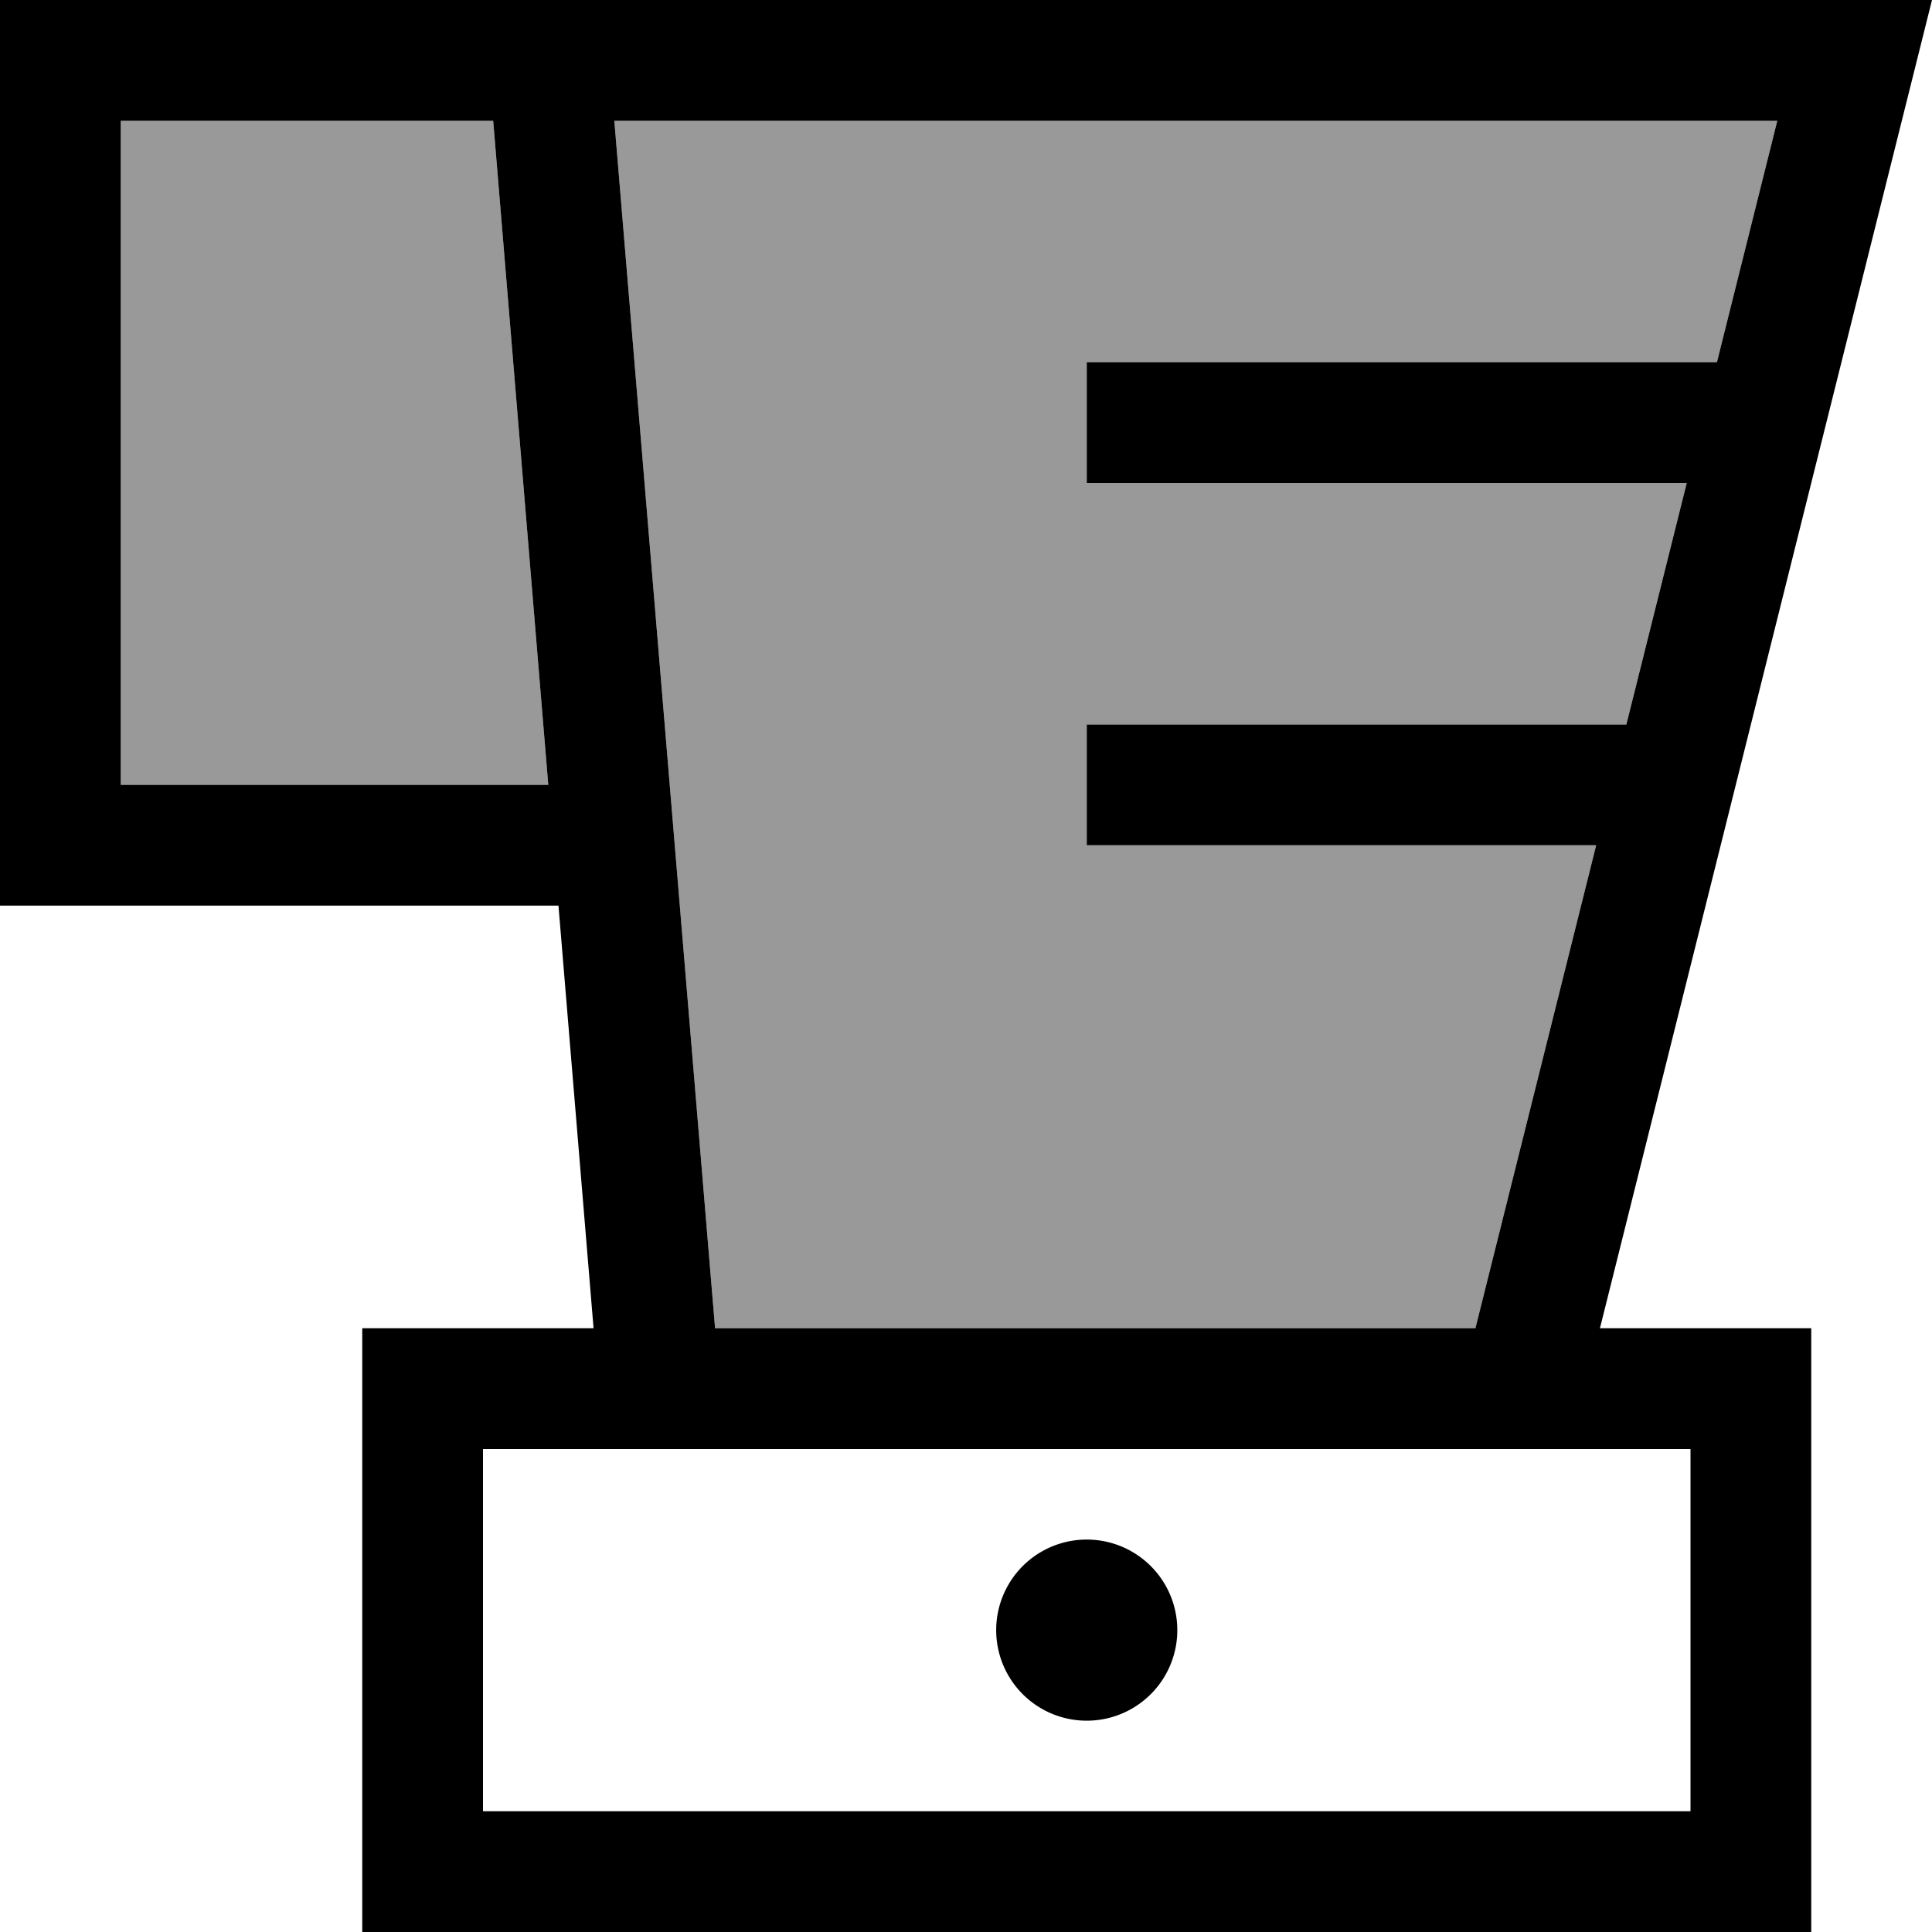 <svg xmlns="http://www.w3.org/2000/svg" viewBox="0 0 512 512"><defs><style>.fa-secondary{opacity:.4}</style></defs><path class="fa-secondary" d="M32 32l0 176 113.3 0L130.7 32 32 32zm130.8 0l26.7 320L391 352l32-128-119 0-16 0 0-32 16 0 127 0 16-64-143 0-16 0 0-32 16 0 151 0 16-64L162.8 32z"/><path class="fa-primary" d="M0 0L16 0 128 0l24 0 8.1 0L479 0l33 0-8 32-24 96L424 352l24 0 32 0 0 32 0 96 0 32-32 0-320 0-32 0 0-32 0-96 0-32 32 0 29.3 0L148 240 16 240 0 240l0-16L0 16 0 0zM423 224l-119 0-16 0 0-32 16 0 127 0 16-64-143 0-16 0 0-32 16 0 151 0 16-64L162.8 32l26.7 320L391 352l32-128zM128 384l0 96 320 0 0-96-32 0-256 0-32 0zM32 32l0 176 113.3 0L130.7 32 32 32zM288 408a24 24 0 1 1 0 48 24 24 0 1 1 0-48z"/></svg>